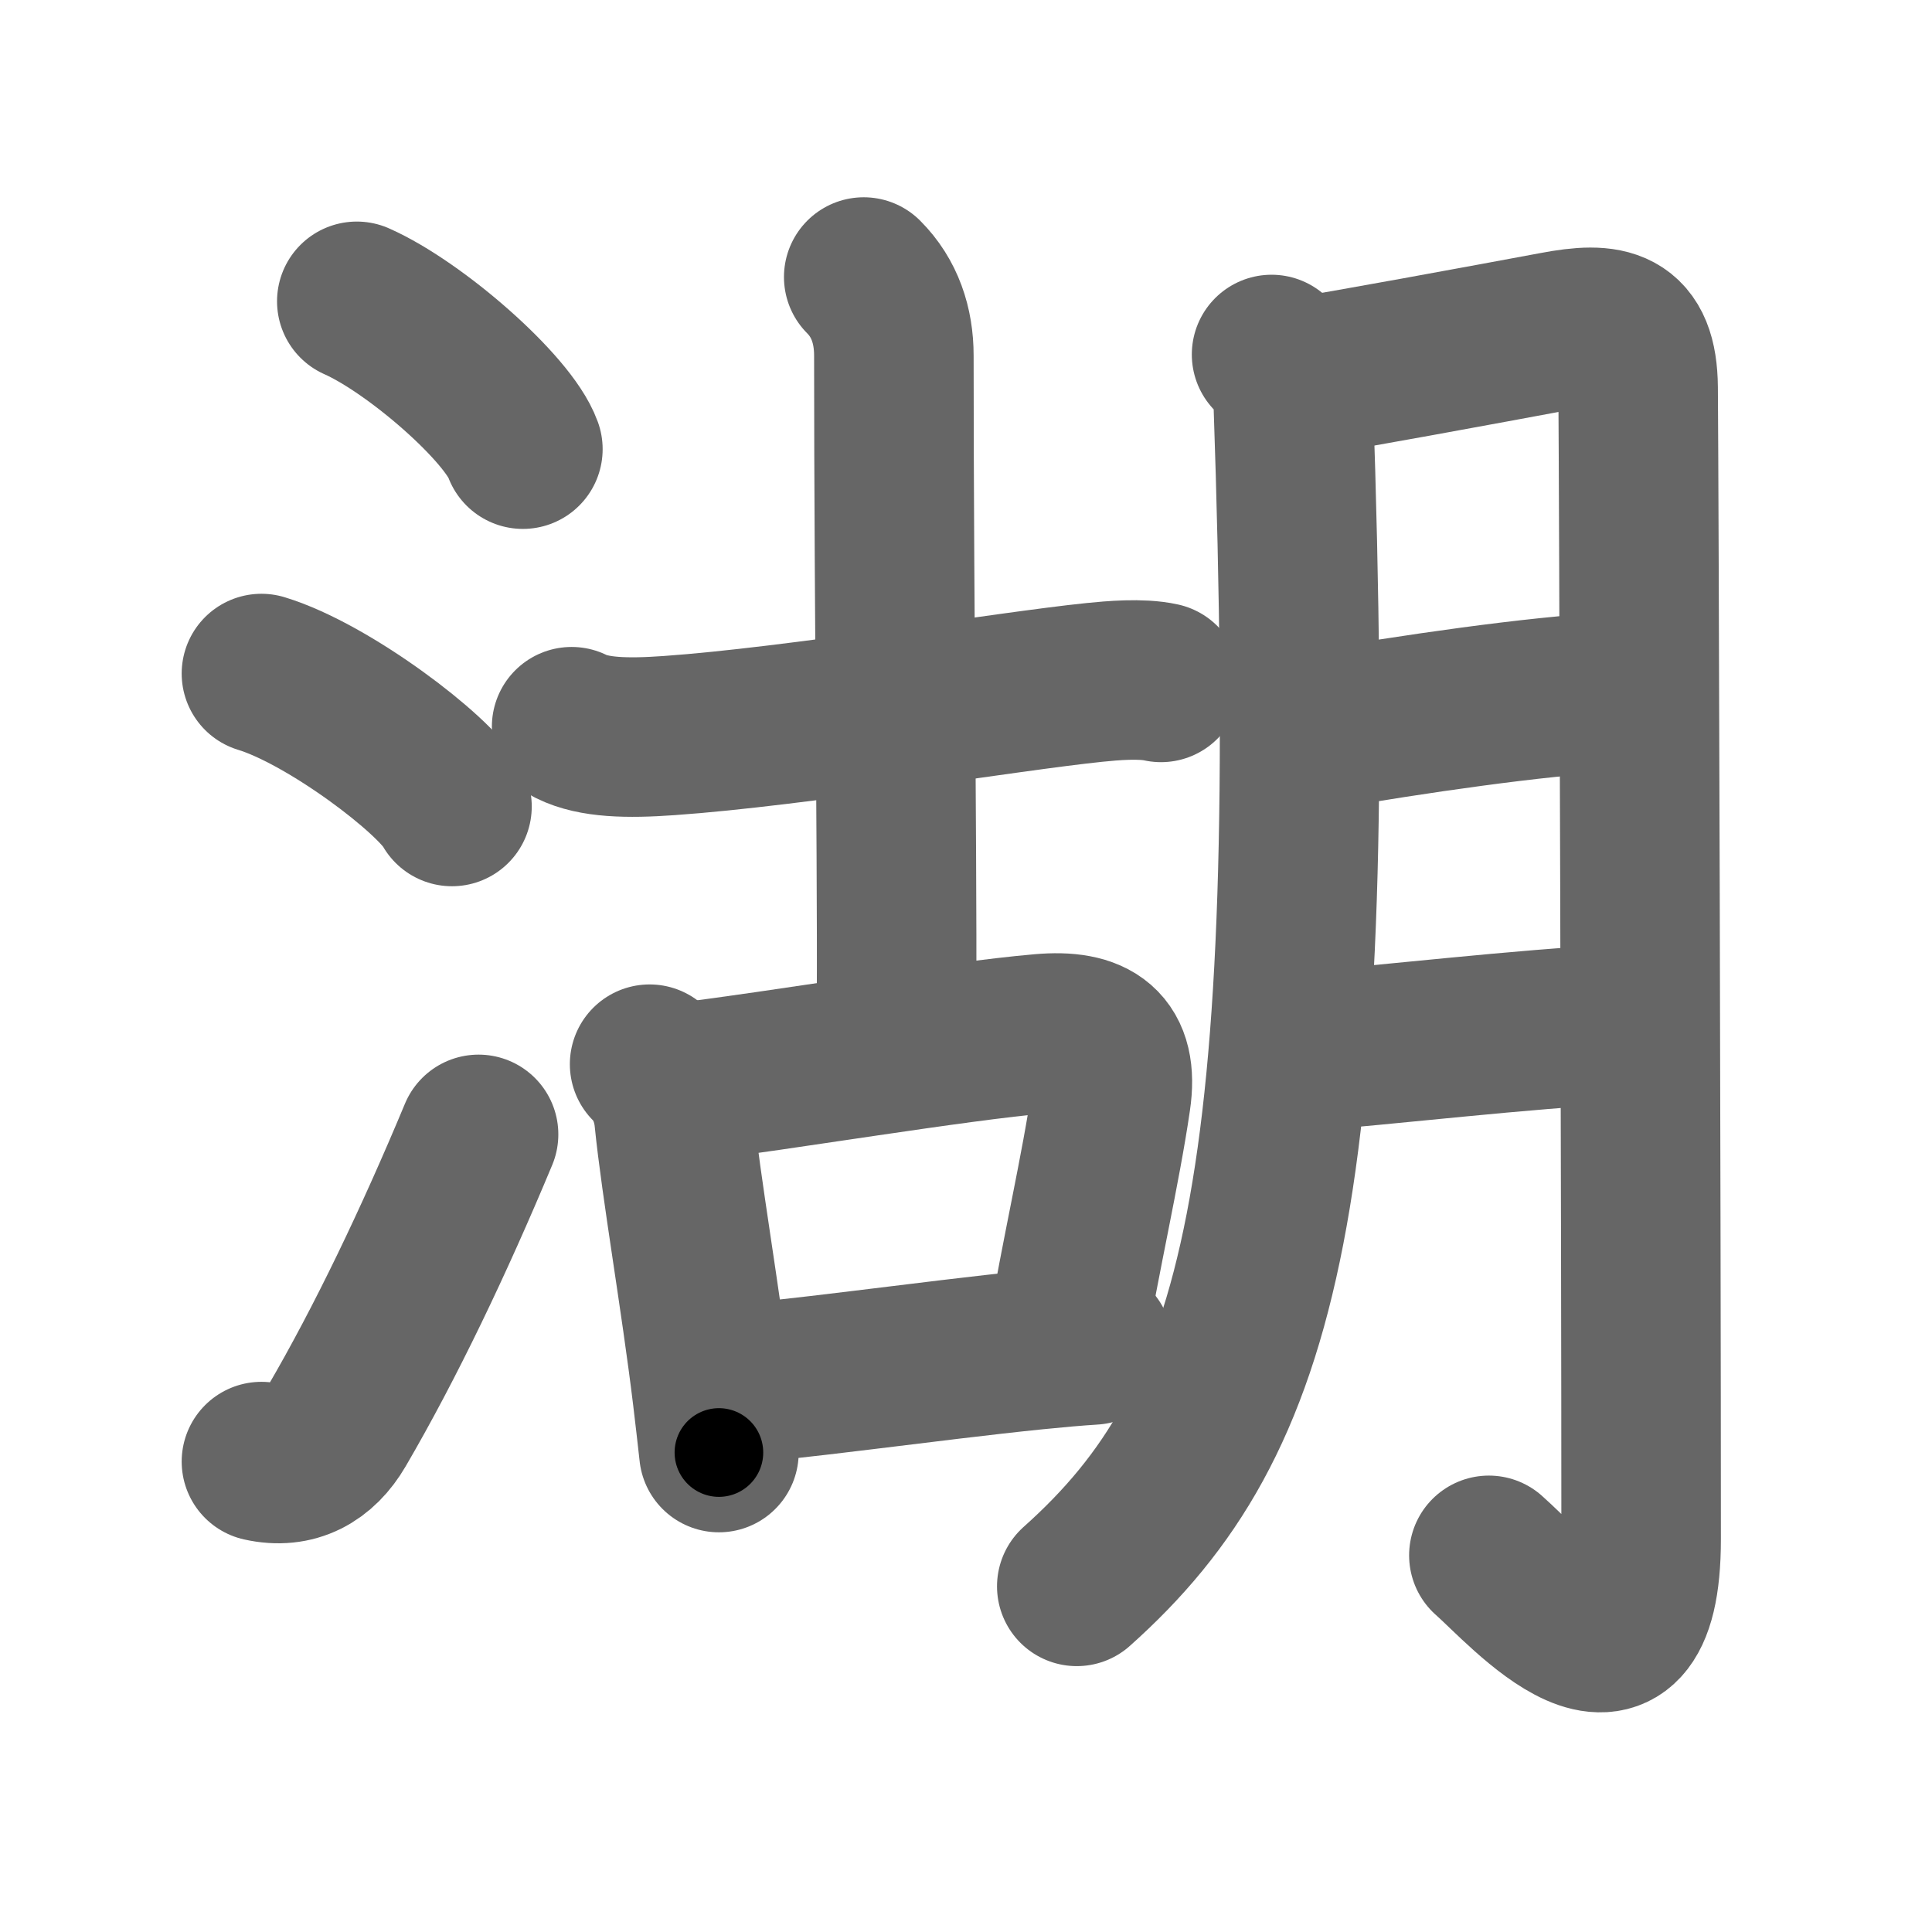 <svg xmlns="http://www.w3.org/2000/svg" width="109" height="109" viewBox="0 0 109 109" id="6e56"><g fill="none" stroke="#666" stroke-width="9" stroke-linecap="round" stroke-linejoin="round"><g><g><path d="M20.13,17c3.31,1.47,8.54,6.05,9.37,8.34" /><path d="M14.75,38c3.79,1.15,9.8,5.72,10.75,7.5" /><path d="M14.75,82.46c1.88,0.42,3.31-0.39,4.25-2C21.75,75.75,24.5,70,27,64" /></g><g p4:phon="胡" xmlns:p4="http://kanjivg.tagaini.net"><g><g><path d="M32.25,41c1.25,0.62,3.12,0.67,5.5,0.5c7.12-0.5,19.12-2.5,24-3c0.99-0.1,2.62-0.25,3.75,0" /><path d="M48.73,15.63c1.19,1.19,1.7,2.74,1.7,4.43c0,14.43,0.25,33.72,0.12,38.88" /></g><g><path d="M36.65,60.04c0.84,0.84,1.27,1.96,1.38,3.06c0.39,3.87,1.49,10.11,2.16,15.64c0.13,1.11,0.26,2.18,0.37,3.21" /><path d="M38.7,61.05c5.17-0.62,15.16-2.31,20.05-2.73c2.93-0.26,4.37,0.72,3.93,3.69c-0.57,3.92-1.73,8.91-2.51,13.6" /><path d="M40.37,78.17c3.99-0.24,12.09-1.41,18.01-2.01c1.19-0.12,2.3-0.22,3.27-0.28" /></g></g><g><path d="M71.74,20c0.63,0.63,1.19,1.63,1.22,2.58c1.54,44.8-1.71,57.55-12.21,66.92" /><path d="M73.72,21.22c1.26-0.16,10.54-1.87,14.02-2.52c3-0.57,4.65-0.3,4.68,3.17c0.05,6.53,0.17,46.75,0.17,64.96c0,10.29-6.59,2.67-8.59,0.92" /><path d="M74.46,41.19c5.17-0.89,12.12-1.91,16.66-2.15" /><path d="M73.64,59.31c4.03-0.29,12.74-1.31,17.52-1.5" /></g></g></g></g><g fill="none" stroke="#000" stroke-width="5" stroke-linecap="round" stroke-linejoin="round"><g><g><path d="M20.13,17c3.31,1.47,8.54,6.05,9.37,8.34" stroke-dasharray="12.73" stroke-dashoffset="12.73"><animate id="0" attributeName="stroke-dashoffset" values="12.73;0" dur="0.13s" fill="freeze" begin="0s;6e56.click" /></path><path d="M14.75,38c3.79,1.15,9.8,5.72,10.75,7.5" stroke-dasharray="13.27" stroke-dashoffset="13.27"><animate attributeName="stroke-dashoffset" values="13.27" fill="freeze" begin="6e56.click" /><animate id="1" attributeName="stroke-dashoffset" values="13.27;0" dur="0.13s" fill="freeze" begin="0.end" /></path><path d="M14.75,82.46c1.88,0.42,3.31-0.39,4.25-2C21.75,75.75,24.5,70,27,64" stroke-dasharray="23.39" stroke-dashoffset="23.39"><animate attributeName="stroke-dashoffset" values="23.39" fill="freeze" begin="6e56.click" /><animate id="2" attributeName="stroke-dashoffset" values="23.39;0" dur="0.23s" fill="freeze" begin="1.end" /></path></g><g p4:phon="胡" xmlns:p4="http://kanjivg.tagaini.net"><g><g><path d="M32.25,41c1.25,0.62,3.12,0.67,5.5,0.5c7.12-0.5,19.12-2.5,24-3c0.99-0.1,2.62-0.25,3.75,0" stroke-dasharray="33.54" stroke-dashoffset="33.54"><animate attributeName="stroke-dashoffset" values="33.54" fill="freeze" begin="6e56.click" /><animate id="3" attributeName="stroke-dashoffset" values="33.54;0" dur="0.34s" fill="freeze" begin="2.end" /></path><path d="M48.73,15.63c1.19,1.19,1.7,2.74,1.7,4.43c0,14.43,0.25,33.72,0.12,38.88" stroke-dasharray="43.76" stroke-dashoffset="43.76"><animate attributeName="stroke-dashoffset" values="43.76" fill="freeze" begin="6e56.click" /><animate id="4" attributeName="stroke-dashoffset" values="43.76;0" dur="0.44s" fill="freeze" begin="3.end" /></path></g><g><path d="M36.65,60.04c0.84,0.84,1.27,1.96,1.38,3.06c0.39,3.87,1.49,10.11,2.16,15.64c0.13,1.11,0.26,2.18,0.37,3.21" stroke-dasharray="22.44" stroke-dashoffset="22.44"><animate attributeName="stroke-dashoffset" values="22.44" fill="freeze" begin="6e56.click" /><animate id="5" attributeName="stroke-dashoffset" values="22.44;0" dur="0.22s" fill="freeze" begin="4.end" /></path><path d="M38.7,61.05c5.17-0.62,15.16-2.31,20.05-2.73c2.93-0.26,4.37,0.72,3.93,3.69c-0.57,3.92-1.73,8.91-2.51,13.6" stroke-dasharray="40.72" stroke-dashoffset="40.72"><animate attributeName="stroke-dashoffset" values="40.72" fill="freeze" begin="6e56.click" /><animate id="6" attributeName="stroke-dashoffset" values="40.72;0" dur="0.41s" fill="freeze" begin="5.end" /></path><path d="M40.37,78.17c3.99-0.24,12.09-1.41,18.01-2.01c1.19-0.12,2.3-0.22,3.27-0.28" stroke-dasharray="21.41" stroke-dashoffset="21.41"><animate attributeName="stroke-dashoffset" values="21.41" fill="freeze" begin="6e56.click" /><animate id="7" attributeName="stroke-dashoffset" values="21.41;0" dur="0.21s" fill="freeze" begin="6.end" /></path></g></g><g><path d="M71.74,20c0.63,0.63,1.19,1.63,1.22,2.58c1.54,44.8-1.71,57.55-12.21,66.92" stroke-dasharray="73.04" stroke-dashoffset="73.04"><animate attributeName="stroke-dashoffset" values="73.04" fill="freeze" begin="6e56.click" /><animate id="8" attributeName="stroke-dashoffset" values="73.04;0" dur="0.55s" fill="freeze" begin="7.end" /></path><path d="M73.72,21.22c1.26-0.16,10.54-1.87,14.02-2.52c3-0.57,4.65-0.3,4.68,3.17c0.05,6.53,0.17,46.75,0.17,64.96c0,10.29-6.59,2.67-8.59,0.92" stroke-dasharray="100.35" stroke-dashoffset="100.35"><animate attributeName="stroke-dashoffset" values="100.35" fill="freeze" begin="6e56.click" /><animate id="9" attributeName="stroke-dashoffset" values="100.35;0" dur="0.75s" fill="freeze" begin="8.end" /></path><path d="M74.46,41.19c5.17-0.89,12.12-1.91,16.66-2.15" stroke-dasharray="16.81" stroke-dashoffset="16.81"><animate attributeName="stroke-dashoffset" values="16.81" fill="freeze" begin="6e56.click" /><animate id="10" attributeName="stroke-dashoffset" values="16.81;0" dur="0.17s" fill="freeze" begin="9.end" /></path><path d="M73.64,59.31c4.03-0.29,12.74-1.31,17.52-1.5" stroke-dasharray="17.59" stroke-dashoffset="17.59"><animate attributeName="stroke-dashoffset" values="17.59" fill="freeze" begin="6e56.click" /><animate id="11" attributeName="stroke-dashoffset" values="17.59;0" dur="0.18s" fill="freeze" begin="10.end" /></path></g></g></g></g></svg>